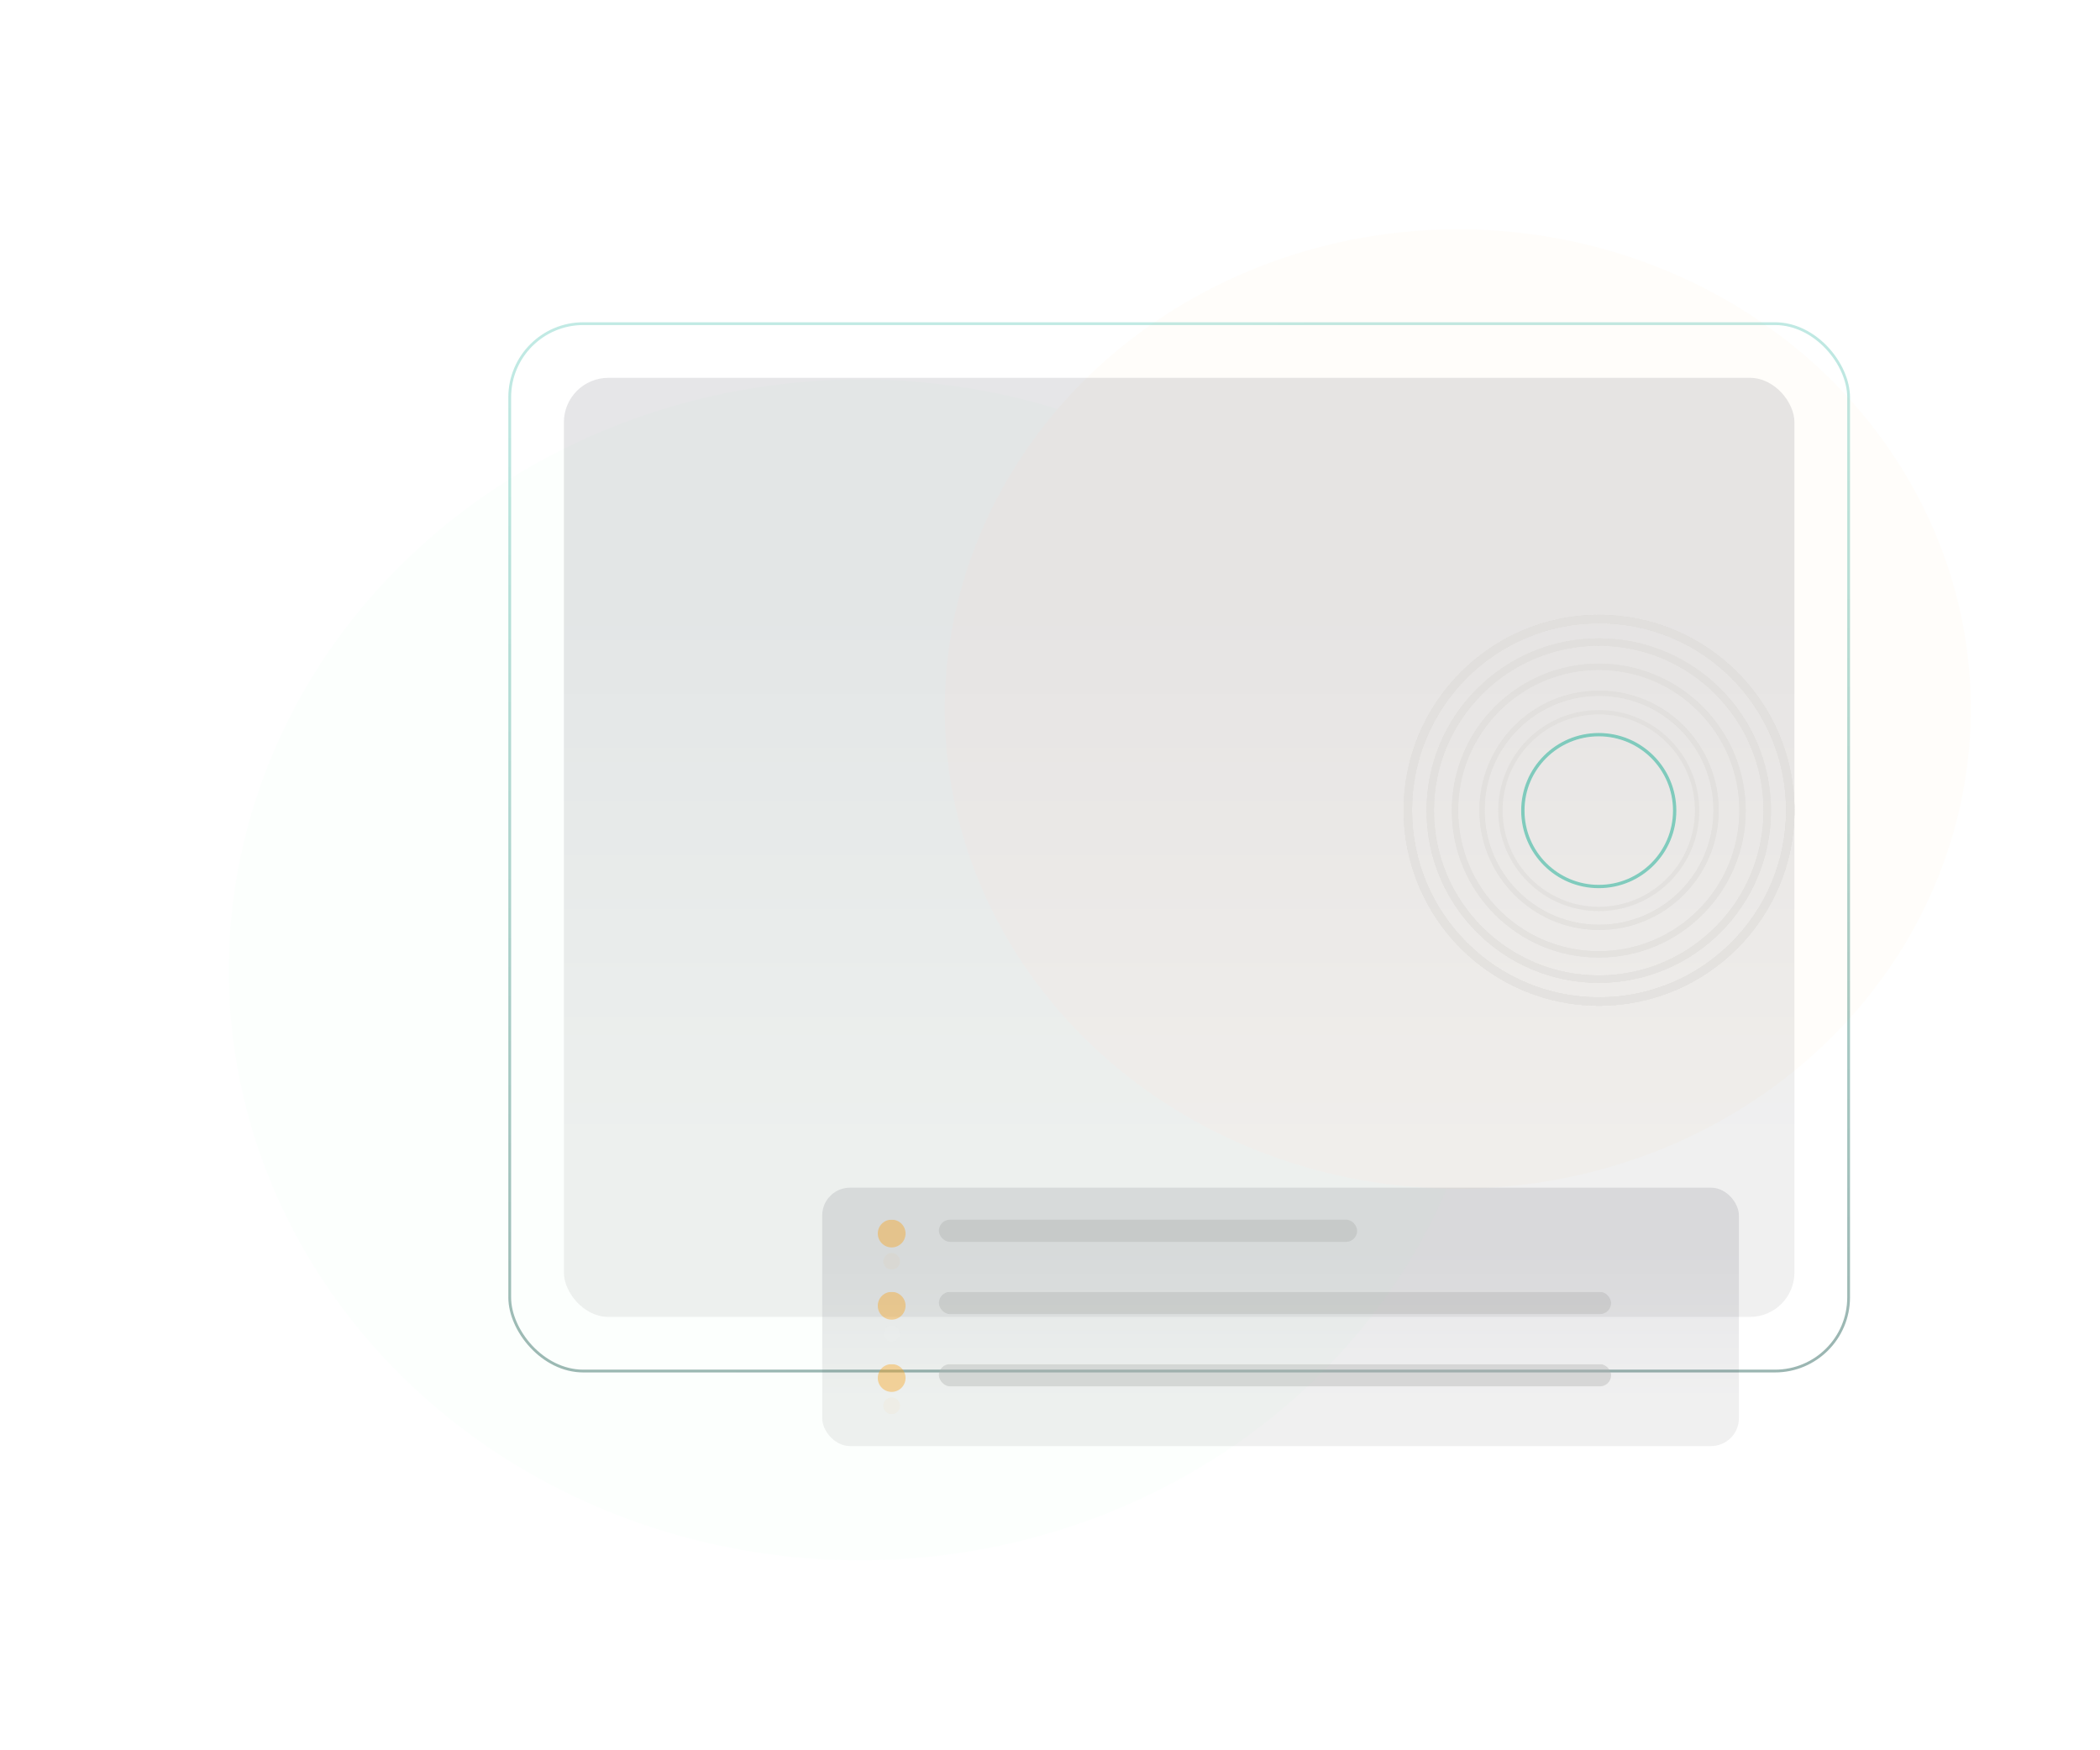 <svg width="756" height="630" viewBox="0 0 756 630" fill="none" xmlns="http://www.w3.org/2000/svg">
<rect x="183.5" y="116.5" width="482" height="377" rx="26.5" stroke="url(#paint0_linear_524_50144)"/>
<rect x="203" y="136" width="443" height="338" rx="16" fill="url(#paint1_linear_524_50144)" fill-opacity="0.1"/>
<g opacity="0.5">
<path d="M505.315 291.657C505.315 252.808 536.808 221.315 575.657 221.315C614.507 221.315 646 252.808 646 291.657C646 330.507 614.507 362 575.657 362C536.808 362 505.315 330.507 505.315 291.657ZM642.992 291.657C642.992 254.469 612.845 224.322 575.657 224.322C538.469 224.322 508.322 254.469 508.322 291.657C508.322 328.845 538.469 358.992 575.657 358.992C612.845 358.992 642.992 328.845 642.992 291.657Z" fill="#D9D9D9"/>
<path d="M505.315 291.657C505.315 252.808 536.808 221.315 575.657 221.315C614.507 221.315 646 252.808 646 291.657C646 330.507 614.507 362 575.657 362C536.808 362 505.315 330.507 505.315 291.657ZM642.992 291.657C642.992 254.469 612.845 224.322 575.657 224.322C538.469 224.322 508.322 254.469 508.322 291.657C508.322 328.845 538.469 358.992 575.657 358.992C612.845 358.992 642.992 328.845 642.992 291.657Z" fill="#D9D9D9"/>
<path d="M513.565 291.764C513.565 257.53 541.317 229.778 575.551 229.778C609.785 229.778 637.537 257.53 637.537 291.764C637.537 325.998 609.785 353.75 575.551 353.75C541.317 353.75 513.565 325.998 513.565 291.764ZM634.887 291.764C634.887 258.994 608.321 232.428 575.551 232.428C542.781 232.428 516.215 258.994 516.215 291.764C516.215 324.534 542.781 351.1 575.551 351.1C608.321 351.1 634.887 324.534 634.887 291.764Z" fill="#D9D9D9"/>
<path d="M505.315 291.657C505.315 252.808 536.808 221.315 575.657 221.315C614.507 221.315 646 252.808 646 291.657C646 330.507 614.507 362 575.657 362C536.808 362 505.315 330.507 505.315 291.657ZM642.992 291.657C642.992 254.469 612.845 224.322 575.657 224.322C538.469 224.322 508.322 254.469 508.322 291.657C508.322 328.845 538.469 358.992 575.657 358.992C612.845 358.992 642.992 328.845 642.992 291.657Z" fill="#D9D9D9"/>
<path d="M513.565 291.764C513.565 257.53 541.317 229.778 575.551 229.778C609.785 229.778 637.537 257.53 637.537 291.764C637.537 325.998 609.785 353.75 575.551 353.75C541.317 353.75 513.565 325.998 513.565 291.764ZM634.887 291.764C634.887 258.994 608.321 232.428 575.551 232.428C542.781 232.428 516.215 258.994 516.215 291.764C516.215 324.534 542.781 351.1 575.551 351.1C608.321 351.1 634.887 324.534 634.887 291.764Z" fill="#D9D9D9"/>
<path d="M522.663 291.763C522.663 262.553 546.342 238.874 575.552 238.874C604.762 238.874 628.441 262.553 628.441 291.763C628.441 320.973 604.762 344.652 575.552 344.652C546.342 344.652 522.663 320.973 522.663 291.763ZM626.18 291.763C626.18 263.802 603.513 241.135 575.552 241.135C547.591 241.135 524.924 263.802 524.924 291.763C524.924 319.724 547.591 342.391 575.552 342.391C603.513 342.391 626.18 319.724 626.18 291.763Z" fill="#D9D9D9"/>
<path d="M532.605 291.657C532.605 267.88 551.88 248.605 575.657 248.605C599.434 248.605 618.709 267.88 618.709 291.657C618.709 315.434 599.434 334.709 575.657 334.709C551.88 334.709 532.605 315.434 532.605 291.657ZM616.868 291.657C616.868 268.897 598.417 250.446 575.657 250.446C552.897 250.446 534.446 268.897 534.446 291.657C534.446 314.417 552.897 332.868 575.657 332.868C598.417 332.868 616.868 314.417 616.868 291.657Z" fill="#D9D9D9"/>
<path d="M505.315 291.657C505.315 252.808 536.808 221.315 575.657 221.315C614.507 221.315 646 252.808 646 291.657C646 330.507 614.507 362 575.657 362C536.808 362 505.315 330.507 505.315 291.657ZM642.992 291.657C642.992 254.469 612.845 224.322 575.657 224.322C538.469 224.322 508.322 254.469 508.322 291.657C508.322 328.845 538.469 358.992 575.657 358.992C612.845 358.992 642.992 328.845 642.992 291.657Z" fill="#D9D9D9"/>
<path d="M513.565 291.764C513.565 257.53 541.317 229.778 575.551 229.778C609.785 229.778 637.537 257.53 637.537 291.764C637.537 325.998 609.785 353.75 575.551 353.75C541.317 353.75 513.565 325.998 513.565 291.764ZM634.887 291.764C634.887 258.994 608.321 232.428 575.551 232.428C542.781 232.428 516.215 258.994 516.215 291.764C516.215 324.534 542.781 351.1 575.551 351.1C608.321 351.1 634.887 324.534 634.887 291.764Z" fill="#D9D9D9"/>
<path d="M522.663 291.763C522.663 262.553 546.342 238.874 575.552 238.874C604.762 238.874 628.441 262.553 628.441 291.763C628.441 320.973 604.762 344.652 575.552 344.652C546.342 344.652 522.663 320.973 522.663 291.763ZM626.18 291.763C626.18 263.802 603.513 241.135 575.552 241.135C547.591 241.135 524.924 263.802 524.924 291.763C524.924 319.724 547.591 342.391 575.552 342.391C603.513 342.391 626.18 319.724 626.18 291.763Z" fill="#D9D9D9"/>
<path d="M532.605 291.657C532.605 267.88 551.88 248.605 575.657 248.605C599.434 248.605 618.709 267.88 618.709 291.657C618.709 315.434 599.434 334.709 575.657 334.709C551.88 334.709 532.605 315.434 532.605 291.657ZM616.868 291.657C616.868 268.897 598.417 250.446 575.657 250.446C552.897 250.446 534.446 268.897 534.446 291.657C534.446 314.417 552.897 332.868 575.657 332.868C598.417 332.868 616.868 314.417 616.868 291.657Z" fill="#D9D9D9"/>
<path d="M539.376 291.763C539.376 271.784 555.573 255.587 575.552 255.587C595.532 255.587 611.729 271.784 611.729 291.763C611.729 311.743 595.532 327.939 575.552 327.939C555.573 327.939 539.376 311.743 539.376 291.763ZM610.182 291.763C610.182 272.638 594.678 257.134 575.552 257.134C556.427 257.134 540.923 272.638 540.923 291.763C540.923 310.888 556.427 326.393 575.552 326.393C594.678 326.393 610.182 310.888 610.182 291.763Z" fill="#D9D9D9"/>
<path d="M547.626 291.764C547.626 276.341 560.128 263.838 575.551 263.838C590.974 263.838 603.477 276.341 603.477 291.764C603.477 307.187 590.974 319.689 575.551 319.689C560.128 319.689 547.626 307.187 547.626 291.764ZM602.282 291.764C602.282 277.001 590.314 265.032 575.551 265.032C560.788 265.032 548.82 277.001 548.82 291.764C548.82 306.527 560.788 318.495 575.551 318.495C590.314 318.495 602.282 306.527 602.282 291.764Z" fill="#0FAE96"/>
</g>
<rect x="296" y="427.5" width="330" height="93" rx="10" fill="url(#paint2_linear_524_50144)" fill-opacity="0.1"/>
<g clip-path="url(#clip0_524_50144)">
<g opacity="0.4">
<circle cx="321" cy="444" r="5" fill="#FCA016"/>
<circle opacity="0.1" cx="321" cy="454" r="3" fill="#FCA016"/>
</g>
<rect opacity="0.4" x="338" y="439" width="150.584" height="8" rx="4" fill="#B1B1B1"/>
</g>
<g clip-path="url(#clip1_524_50144)">
<g opacity="0.4">
<circle cx="321" cy="470" r="5" fill="#FCA016"/>
<circle opacity="0.1" cx="321" cy="480" r="3" fill="#F3F6F5"/>
</g>
<g opacity="0.4">
<rect x="338" y="465" width="242" height="8" rx="4" fill="#B1B1B1"/>
</g>
</g>
<g clip-path="url(#clip2_524_50144)">
<g opacity="0.4">
<circle cx="321" cy="496" r="5" fill="#FCA016"/>
<circle opacity="0.1" cx="321" cy="506" r="3" fill="#FCA016"/>
</g>
<g opacity="0.4">
<rect x="338" y="491" width="242" height="8" rx="4" fill="#B1B1B1"/>
</g>
</g>
<g opacity="0.02" filter="url(#filter0_f_524_50144)">
<ellipse cx="226.523" cy="213.48" rx="226.523" ry="213.48" transform="matrix(0.972 -0.234 0.265 0.964 32.941 196.33)" fill="#66FFA3"/>
<ellipse cx="184.038" cy="173.442" rx="184.038" ry="173.442" transform="matrix(0.972 -0.234 0.265 0.964 299.951 131.061)" fill="#FCA016"/>
</g>
<defs>
<filter id="filter0_f_524_50144" x="0.346" y="0.592" width="791.363" height="643.238" filterUnits="userSpaceOnUse" color-interpolation-filters="sRGB">
<feFlood flood-opacity="0" result="BackgroundImageFix"/>
<feBlend mode="normal" in="SourceGraphic" in2="BackgroundImageFix" result="shape"/>
<feGaussianBlur stdDeviation="41" result="effect1_foregroundBlur_524_50144"/>
</filter>
<linearGradient id="paint0_linear_524_50144" x1="413.575" y1="116" x2="426.084" y2="493.611" gradientUnits="userSpaceOnUse">
<stop stop-color="#0FAE96" stop-opacity="0.26"/>
<stop offset="1" stop-color="#06483E" stop-opacity="0.4"/>
</linearGradient>
<linearGradient id="paint1_linear_524_50144" x1="424.5" y1="146.423" x2="424.5" y2="457.993" gradientUnits="userSpaceOnUse">
<stop offset="0.245" stop-color="#0B0B22"/>
<stop offset="0.86" stop-color="#6E6E70"/>
</linearGradient>
<linearGradient id="paint2_linear_524_50144" x1="461" y1="430.368" x2="461" y2="516.096" gradientUnits="userSpaceOnUse">
<stop offset="0.245" stop-color="#0B0B22"/>
<stop offset="0.86" stop-color="#6E6E70"/>
</linearGradient>
<clipPath id="clip0_524_50144">
<rect width="172.584" height="18" fill="white" transform="translate(316 439)"/>
</clipPath>
<clipPath id="clip1_524_50144">
<rect width="264" height="18" fill="white" transform="translate(316 465)"/>
</clipPath>
<clipPath id="clip2_524_50144">
<rect width="264" height="18" fill="white" transform="translate(316 491)"/>
</clipPath>
</defs>
</svg>

